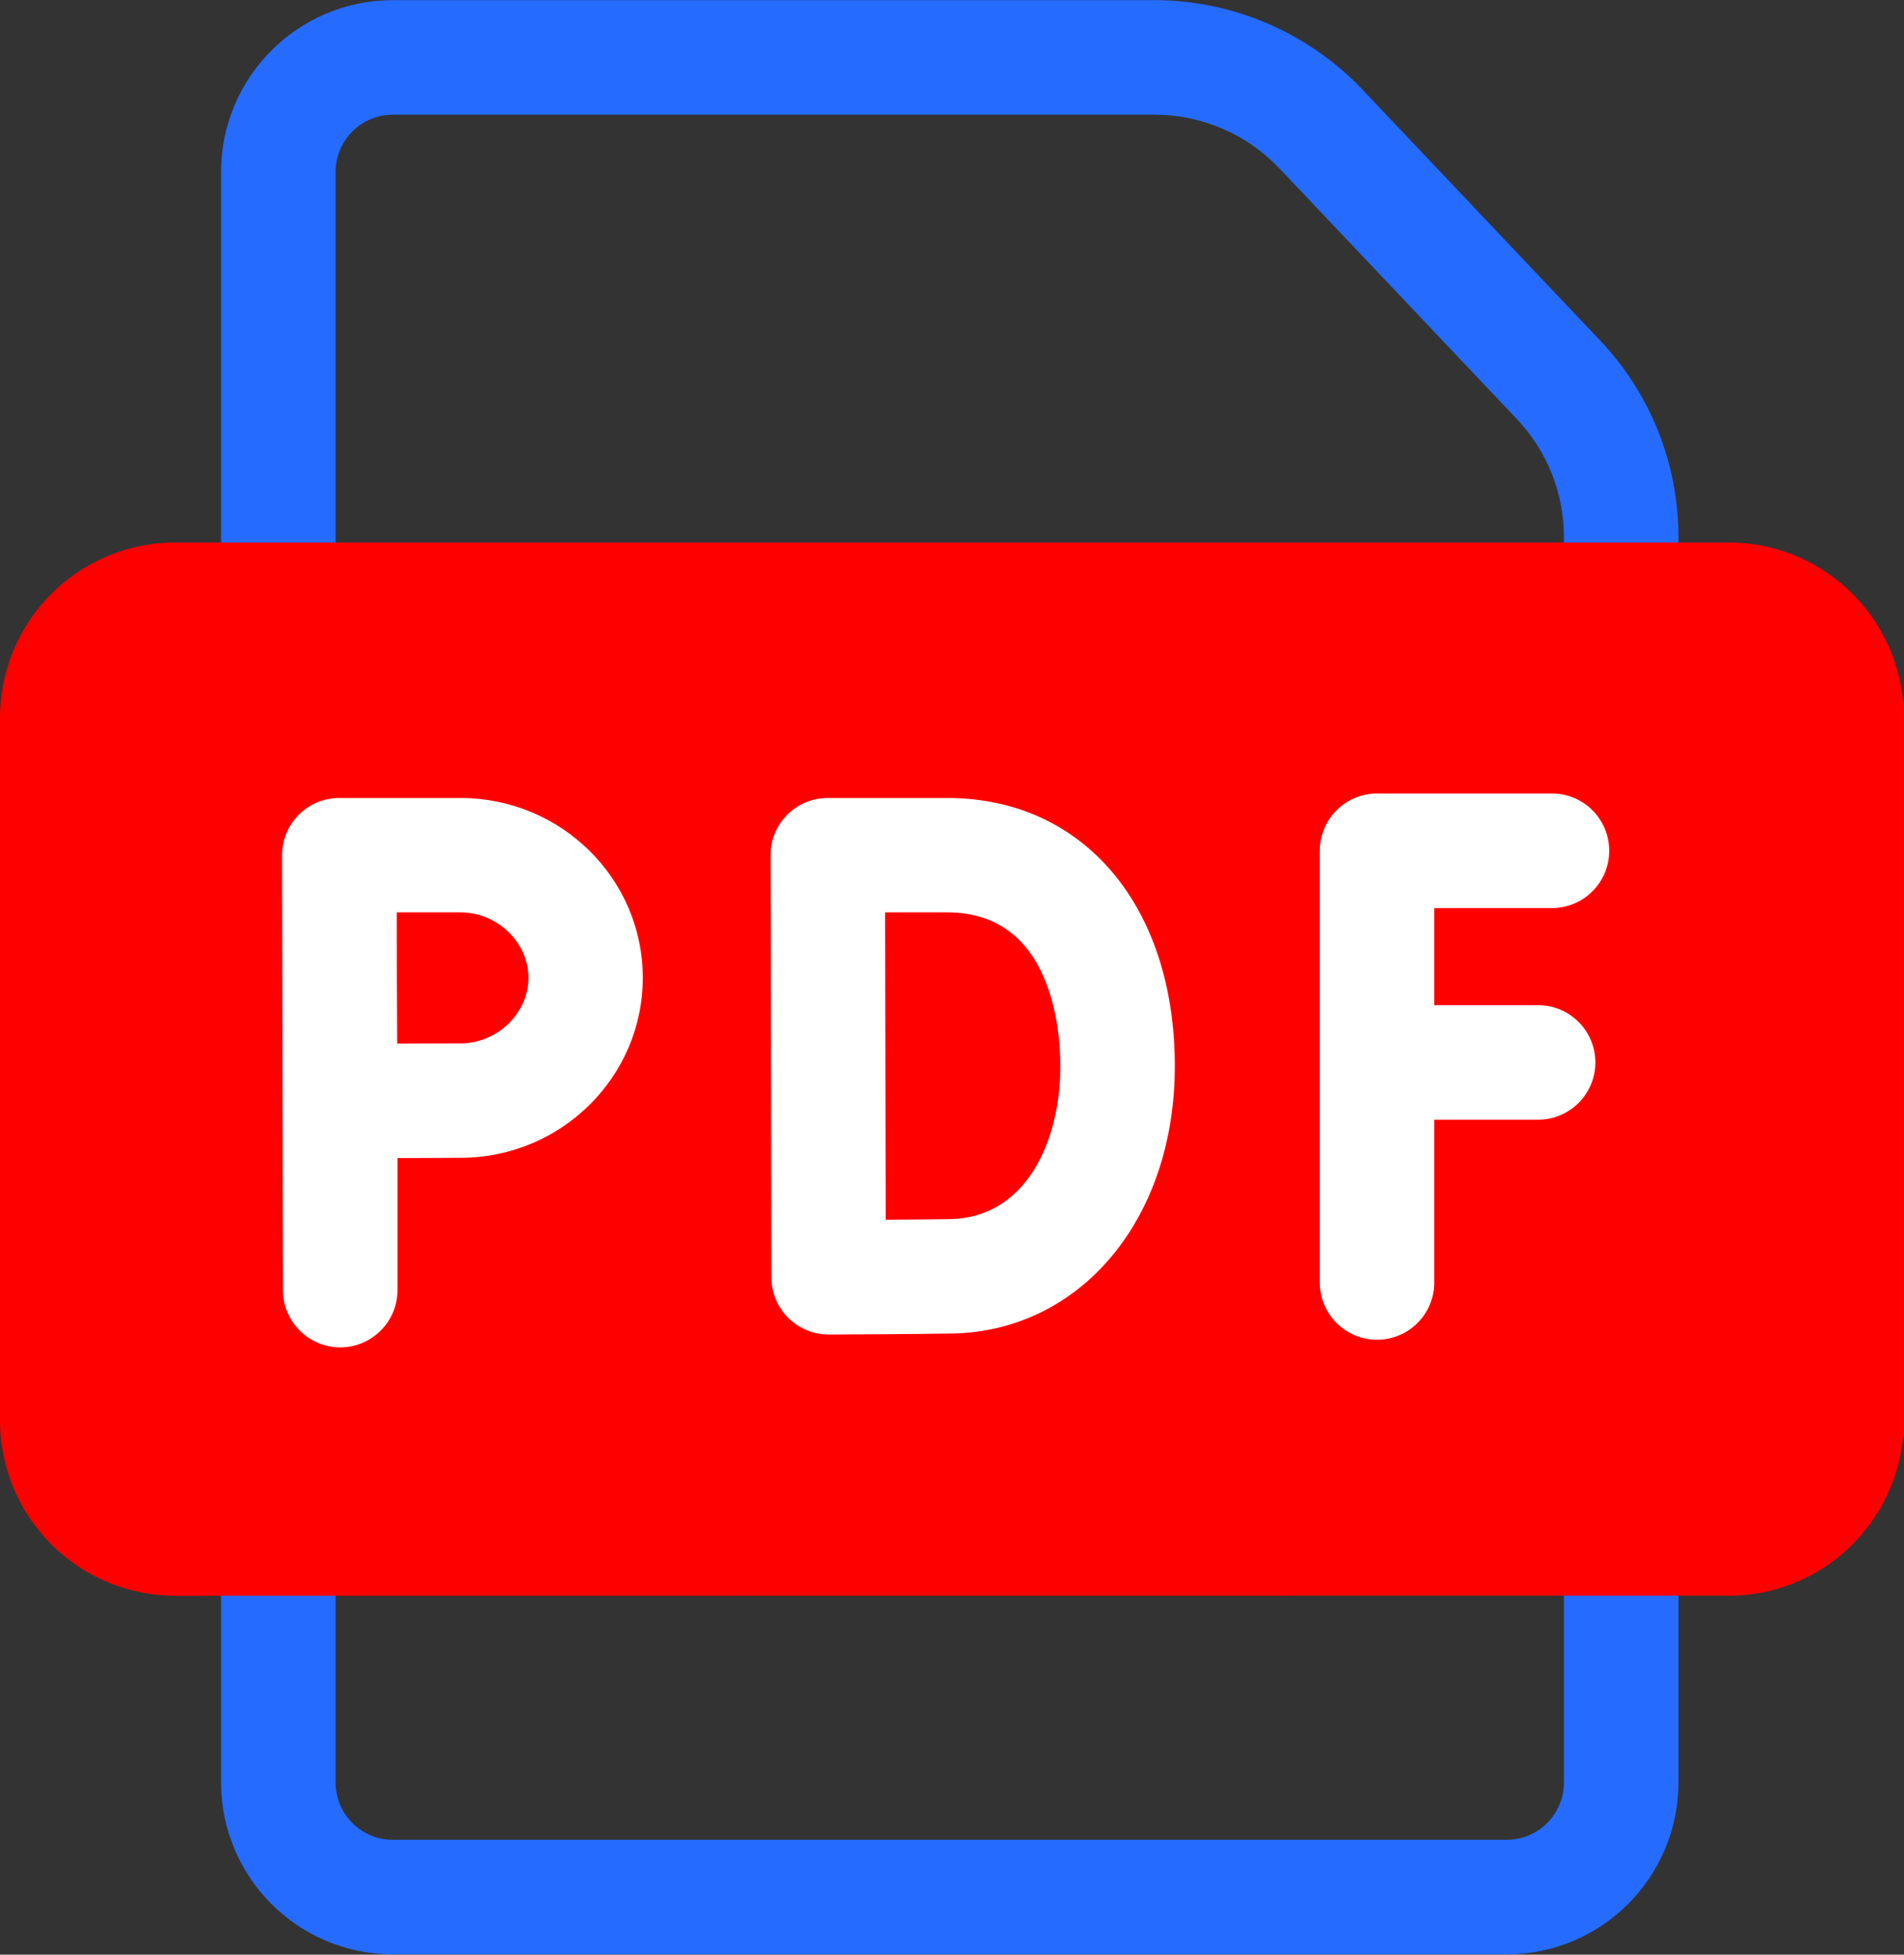 <?xml version="1.0" encoding="UTF-8"?>
<!DOCTYPE svg PUBLIC "-//W3C//DTD SVG 1.1//EN" "http://www.w3.org/Graphics/SVG/1.1/DTD/svg11.dtd">
<svg version="1.2" width="132.02mm" height="135.48mm" viewBox="4400 7540 13202 13548" preserveAspectRatio="xMidYMid" fill-rule="evenodd" stroke-width="28.222" stroke-linejoin="round" xmlns="http://www.w3.org/2000/svg" xmlns:ooo="http://xml.openoffice.org/svg/export" xmlns:xlink="http://www.w3.org/1999/xlink" xmlns:presentation="http://sun.com/xmlns/staroffice/presentation" xmlns:smil="http://www.w3.org/2001/SMIL20/" xmlns:anim="urn:oasis:names:tc:opendocument:xmlns:animation:1.0" xml:space="preserve">
 <rect x="4400" y="7540" width="13202" height="13548" fill="#333333" stroke="none"/>
 <defs class="EmbeddedBulletChars">
  <g id="bullet-char-template-57356" transform="scale(0,-0)">
   <path d="M 580,1141 L 1163,571 580,0 -4,571 580,1141 Z"/>
  </g>
  <g id="bullet-char-template-57354" transform="scale(0,-0)">
   <path d="M 8,1128 L 1137,1128 1137,0 8,0 8,1128 Z"/>
  </g>
  <g id="bullet-char-template-10146" transform="scale(0,-0)">
   <path d="M 174,0 L 602,739 174,1481 1456,739 174,0 Z M 1358,739 L 309,1346 659,739 1358,739 Z"/>
  </g>
  <g id="bullet-char-template-10132" transform="scale(0,-0)">
   <path d="M 2015,739 L 1276,0 717,0 1260,543 174,543 174,936 1260,936 717,1481 1274,1481 2015,739 Z"/>
  </g>
  <g id="bullet-char-template-10007" transform="scale(0,-0)">
   <path d="M 0,-2 C -7,14 -16,27 -25,37 L 356,567 C 262,823 215,952 215,954 215,979 228,992 255,992 264,992 276,990 289,987 310,991 331,999 354,1012 L 381,999 492,748 772,1049 836,1024 860,1049 C 881,1039 901,1025 922,1006 886,937 835,863 770,784 769,783 710,716 594,584 L 774,223 C 774,196 753,168 711,139 L 727,119 C 717,90 699,76 672,76 641,76 570,178 457,381 L 164,-76 C 142,-110 111,-127 72,-127 30,-127 9,-110 8,-76 1,-67 -2,-52 -2,-32 -2,-23 -1,-13 0,-2 Z"/>
  </g>
  <g id="bullet-char-template-10004" transform="scale(0,-0)">
   <path d="M 285,-33 C 182,-33 111,30 74,156 52,228 41,333 41,471 41,549 55,616 82,672 116,743 169,778 240,778 293,778 328,747 346,684 L 369,508 C 377,444 397,411 428,410 L 1163,1116 C 1174,1127 1196,1133 1229,1133 1271,1133 1292,1118 1292,1087 L 1292,965 C 1292,929 1282,901 1262,881 L 442,47 C 390,-6 338,-33 285,-33 Z"/>
  </g>
  <g id="bullet-char-template-9679" transform="scale(0,-0)">
   <path d="M 813,0 C 632,0 489,54 383,161 276,268 223,411 223,592 223,773 276,916 383,1023 489,1130 632,1184 813,1184 992,1184 1136,1130 1245,1023 1353,916 1407,772 1407,592 1407,412 1353,268 1245,161 1136,54 992,0 813,0 Z"/>
  </g>
  <g id="bullet-char-template-8226" transform="scale(0,-0)">
   <path d="M 346,457 C 273,457 209,483 155,535 101,586 74,649 74,723 74,796 101,859 155,911 209,963 273,989 346,989 419,989 480,963 531,910 582,859 608,796 608,723 608,648 583,586 532,535 482,483 420,457 346,457 Z"/>
  </g>
  <g id="bullet-char-template-8211" transform="scale(0,-0)">
   <path d="M -4,459 L 1135,459 1135,606 -4,606 -4,459 Z"/>
  </g>
  <g id="bullet-char-template-61548" transform="scale(0,-0)">
   <path d="M 173,740 C 173,903 231,1043 346,1159 462,1274 601,1332 765,1332 928,1332 1067,1274 1183,1159 1299,1043 1357,903 1357,740 1357,577 1299,437 1183,322 1067,206 928,148 765,148 601,148 462,206 346,322 231,437 173,577 173,740 Z"/>
  </g>
 </defs>
 <g class="Page">
  <g class="Group">
   <g class="com.sun.star.drawing.ClosedBezierShape">
    <g id="id3">
     <rect class="BoundingBox" stroke="none" fill="none" x="4450" y="7540" width="13072" height="13548"/>
     <path fill="rgb(37,107,255)" stroke="none" d="M 16329,11377 L 16038,11377 16038,11264 C 16038,10754 15845,10269 15494,9899 L 13846,8160 C 13473,7767 12948,7541 12406,7541 L 7123,7541 C 6467,7541 5933,8075 5933,8732 L 5933,11377 5642,11377 C 4985,11377 4451,11911 4451,12568 L 4451,17329 C 4451,17985 4985,18520 5642,18520 L 5933,18520 5933,19895 C 5933,20552 6467,21086 7123,21086 L 14848,21086 C 15504,21086 16038,20552 16038,19895 L 16038,18520 16329,18520 C 16986,18520 17520,17985 17520,17329 L 17520,12568 C 17520,11911 16986,11377 16329,11377 Z M 6727,8732 C 6727,8513 6905,8335 7123,8335 L 12406,8335 C 12731,8335 13046,8470 13270,8706 L 14918,10445 C 15128,10667 15244,10958 15244,11264 L 15244,11377 6727,11377 6727,8732 Z M 15244,19895 C 15244,20114 15066,20292 14848,20292 L 7123,20292 C 6905,20292 6727,20114 6727,19895 L 6727,18520 15244,18520 15244,19895 Z M 16726,17329 C 16726,17548 16548,17726 16329,17726 L 5642,17726 C 5423,17726 5245,17548 5245,17329 L 5245,12568 C 5245,12349 5423,12171 5642,12171 L 16329,12171 C 16548,12171 16726,12349 16726,12568 L 16726,17329 Z"/>
    </g>
   </g>
   <g class="com.sun.star.drawing.CustomShape">
    <g id="id4">
     <rect class="BoundingBox" stroke="none" fill="none" x="4400" y="11300" width="13202" height="7302"/>
     <path fill="rgb(255,0,0)" stroke="none" d="M 5616,11300 L 5617,11300 C 5403,11300 5193,11356 5008,11463 4823,11570 4670,11723 4563,11908 4456,12093 4400,12303 4400,12517 L 4400,17384 4400,17384 C 4400,17598 4456,17808 4563,17993 4670,18178 4823,18331 5008,18438 5193,18545 5403,18601 5617,18601 L 16384,18600 16384,18601 C 16598,18601 16808,18545 16993,18438 17178,18331 17331,18178 17438,17993 17545,17808 17601,17598 17601,17384 L 17601,12516 17601,12517 17601,12517 C 17601,12303 17545,12093 17438,11908 17331,11723 17178,11570 16993,11463 16808,11356 16598,11300 16384,11300 L 5616,11300 Z"/>
    </g>
   </g>
   <g class="com.sun.star.drawing.ClosedBezierShape">
    <g id="id5">
     <rect class="BoundingBox" stroke="none" fill="none" x="6355" y="13070" width="2503" height="3811"/>
     <path fill="rgb(255,255,255)" stroke="none" d="M 6753,13071 C 6648,13071 6546,13112 6472,13187 6397,13261 6356,13363 6356,13469 L 6362,16482 C 6362,16701 6540,16879 6759,16879 6978,16879 7156,16701 7156,16482 L 7156,15567 C 7318,15566 7491,15565 7593,15565 8290,15565 8857,15006 8857,14317 8857,13629 8290,13071 7593,13071 L 6753,13071 Z M 7154,14773 C 7153,14604 7152,14422 7152,14317 7152,14229 7151,14041 7151,13864 L 7593,13864 C 7848,13864 8064,14071 8064,14317 8064,14564 7848,14772 7593,14772 7490,14772 7316,14772 7154,14773 Z"/>
    </g>
   </g>
   <g class="com.sun.star.drawing.ClosedBezierShape">
    <g id="id6">
     <rect class="BoundingBox" stroke="none" fill="none" x="9742" y="13070" width="2806" height="3722"/>
     <path fill="rgb(255,255,255)" stroke="none" d="M 10139,13071 C 10034,13071 9933,13112 9859,13187 9784,13262 9742,13363 9743,13468 9743,13468 9748,16384 9748,16394 9749,16500 9791,16600 9866,16675 9940,16748 10041,16790 10145,16790 L 10147,16790 C 10172,16790 10763,16787 10998,16783 11895,16768 12546,15988 12546,14930 12546,13818 11912,13071 10968,13071 L 10139,13071 Z M 10986,15990 C 10883,15992 10706,15993 10541,15994 10540,15649 10538,14222 10537,13864 L 10968,13864 C 11696,13864 11752,14680 11752,14930 11752,15451 11515,15981 10986,15990 Z"/>
    </g>
   </g>
   <g class="com.sun.star.drawing.ClosedBezierShape">
    <g id="id7">
     <rect class="BoundingBox" stroke="none" fill="none" x="13551" y="13039" width="2009" height="3789"/>
     <path fill="rgb(255,255,255)" stroke="none" d="M 15161,13834 C 15381,13834 15558,13656 15558,13437 15558,13218 15381,13040 15161,13040 L 13948,13040 C 13729,13040 13551,13218 13551,13437 L 13551,16429 C 13551,16649 13729,16826 13948,16826 14167,16826 14345,16649 14345,16429 L 14345,15301 15065,15301 C 15284,15301 15462,15123 15462,14904 15462,14685 15284,14507 15065,14507 L 14345,14507 14345,13834 15161,13834 Z"/>
    </g>
   </g>
  </g>
 </g>
</svg>